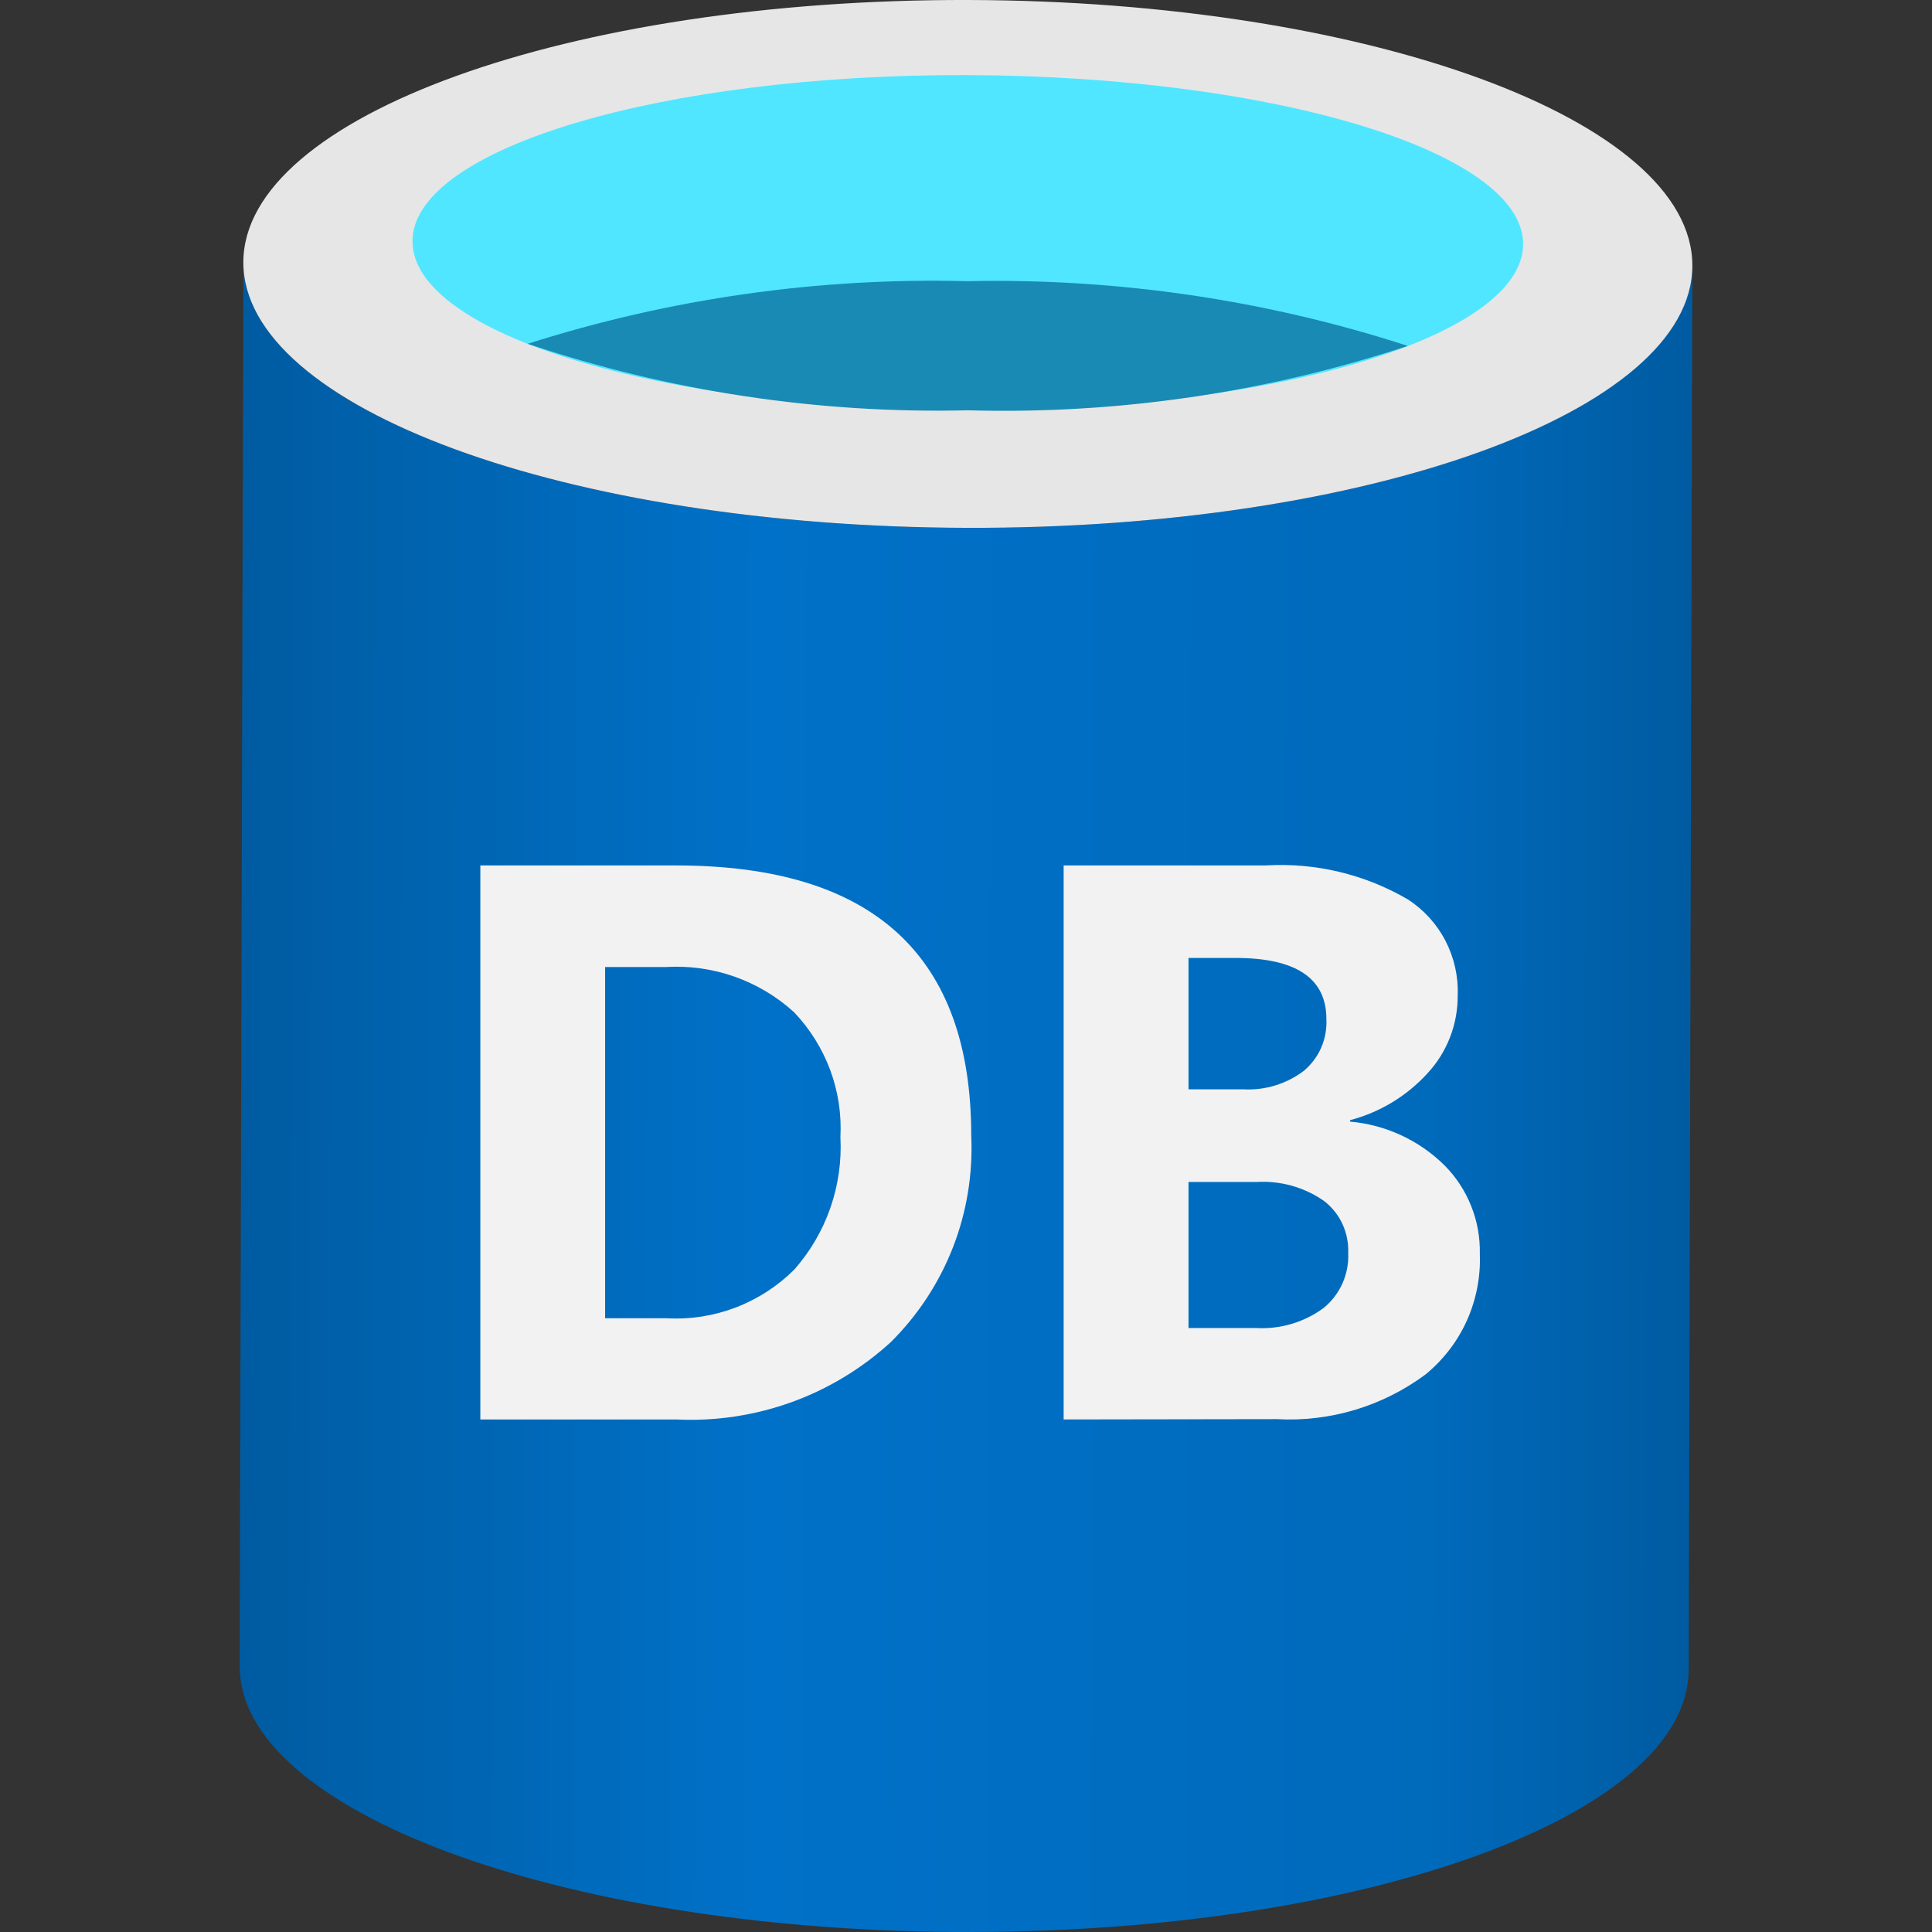 <svg width="24" height="24" viewBox="0 0 24 24" fill="none" xmlns="http://www.w3.org/2000/svg">
<rect x="0" y="0" width="24" height="24" fill="#333333" stroke="none"/>
<g clip-path="url(#clip0_915_32930)">
<path d="M12.013 6.557C7.044 6.545 3.017 5.067 3.023 3.256L2.977 20.697C2.973 22.493 6.933 23.963 11.845 24H11.969C16.94 24.012 20.973 22.555 20.977 20.744L21.023 3.301C21.017 5.113 16.984 6.571 12.013 6.557Z" fill="url(#paint0_linear_915_32930)"/>
<path d="M21.023 3.301C21.023 5.113 16.984 6.571 12.013 6.557C7.043 6.544 3.017 5.067 3.023 3.256C3.028 1.445 7.067 -0.013 12.031 -8.68706e-07C16.995 0.013 21.027 1.491 21.023 3.301Z" fill="#E6E6E6"/>
<path d="M18.921 3.031C18.921 4.183 15.828 5.108 12.017 5.097C8.207 5.087 5.121 4.147 5.124 2.996C5.127 1.845 8.219 0.919 12.028 0.933C15.837 0.948 18.925 1.885 18.921 3.036" fill="#50E6FF"/>
<path d="M12.021 3.493C10.168 3.445 8.321 3.708 6.555 4.271C8.315 4.861 10.165 5.141 12.021 5.097C13.876 5.149 15.726 4.878 17.488 4.297C15.724 3.725 13.876 3.454 12.021 3.493V3.493Z" fill="#198AB3"/>
<path d="M5.967 17.633V10.751H8.4C10.844 10.751 12.065 11.869 12.065 14.105C12.087 14.579 12.01 15.053 11.838 15.495C11.665 15.938 11.402 16.339 11.065 16.673C10.706 17.001 10.286 17.255 9.828 17.42C9.37 17.584 8.884 17.657 8.399 17.633H5.967ZM7.517 12.013V16.376H8.285C8.577 16.392 8.868 16.346 9.14 16.242C9.413 16.137 9.66 15.977 9.867 15.771C10.266 15.319 10.472 14.728 10.44 14.125C10.455 13.842 10.412 13.558 10.313 13.292C10.214 13.026 10.062 12.783 9.867 12.577C9.652 12.38 9.399 12.229 9.124 12.132C8.849 12.035 8.557 11.995 8.267 12.013H7.517Z" fill="#F2F2F2"/>
<path d="M13.213 17.633V10.751H15.719C16.338 10.713 16.954 10.86 17.489 11.173C17.687 11.301 17.848 11.478 17.956 11.687C18.064 11.896 18.117 12.129 18.108 12.364C18.111 12.723 17.977 13.07 17.733 13.333C17.475 13.616 17.141 13.818 16.771 13.915V13.933C17.213 13.972 17.628 14.164 17.944 14.476C18.087 14.62 18.2 14.792 18.275 14.981C18.351 15.169 18.387 15.371 18.383 15.575C18.394 15.86 18.339 16.144 18.222 16.405C18.105 16.665 17.928 16.894 17.707 17.075C17.174 17.47 16.52 17.666 15.859 17.629L13.213 17.633ZM14.764 11.9V13.532H15.445C15.717 13.547 15.985 13.464 16.201 13.299C16.293 13.22 16.366 13.122 16.414 13.011C16.461 12.9 16.483 12.779 16.477 12.659C16.477 12.152 16.099 11.899 15.344 11.9H14.764ZM14.764 14.683V16.497H15.6C15.901 16.515 16.2 16.427 16.443 16.248C16.543 16.166 16.623 16.062 16.676 15.944C16.729 15.825 16.754 15.696 16.748 15.567C16.753 15.443 16.729 15.319 16.677 15.206C16.625 15.093 16.546 14.995 16.448 14.919C16.203 14.748 15.908 14.665 15.611 14.683H14.764Z" fill="#F2F2F2"/>
</g>
<defs>
<linearGradient id="paint0_linear_915_32930" x1="2.996" y1="13.615" x2="20.996" y2="13.662" gradientUnits="userSpaceOnUse">
<stop stop-color="#005BA1"/>
<stop offset="0.068" stop-color="#0060A9"/>
<stop offset="0.356" stop-color="#0071C8"/>
<stop offset="0.82" stop-color="#006ABB"/>
<stop offset="1" stop-color="#005BA1"/>
</linearGradient>
<clipPath id="clip0_915_32930">
<rect width="24" height="24" fill="white"/>
</clipPath>
</defs>
</svg>
